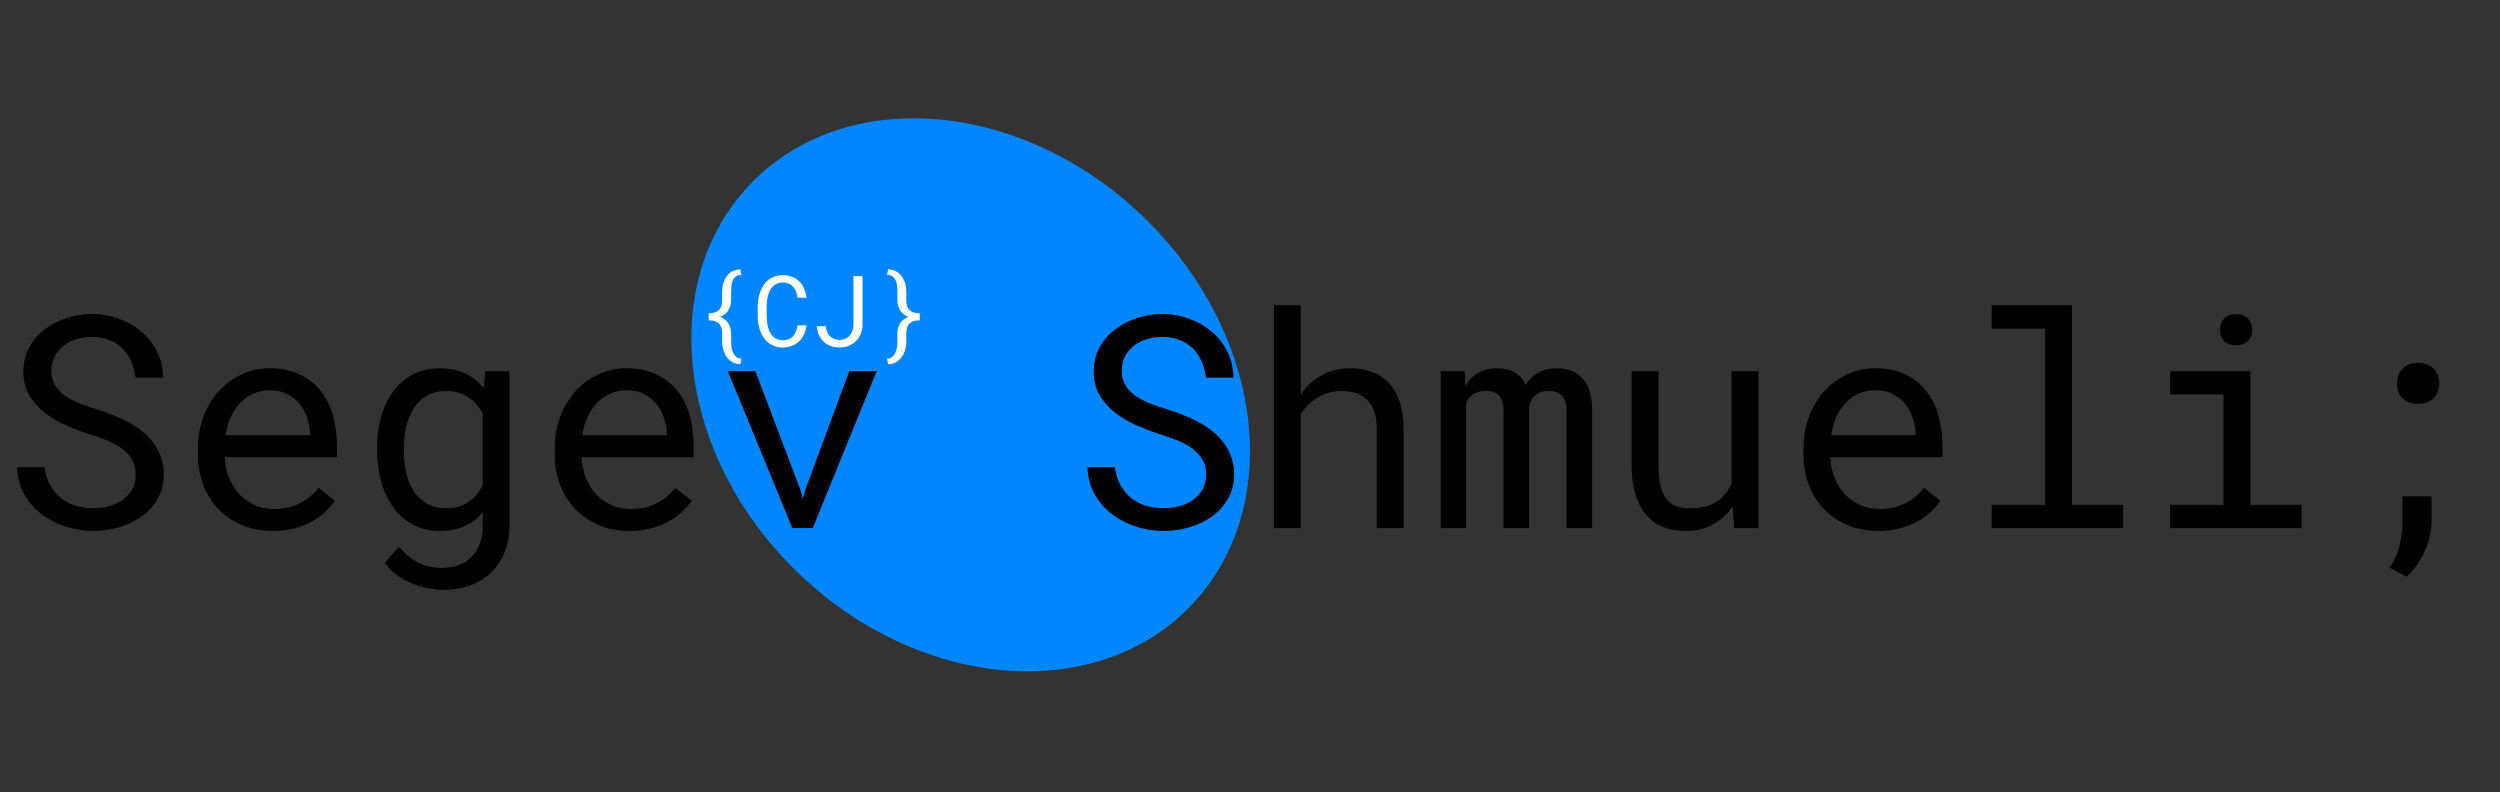 <svg width="303" height="96" viewBox="0 0 303 96" fill="none" xmlns="http://www.w3.org/2000/svg">
<rect x="0" y="0" width="303" height="96" fill="#333333" stroke="none"/>
<ellipse cx="117.646" cy="47.852" rx="30.055" ry="36.952" transform="rotate(-46.402 117.646 47.852)" fill="#0286FF"/>
<path d="M89.731 44.145C89.477 44.137 89.246 44.094 89.039 44.016C88.832 43.938 88.647 43.832 88.482 43.699C88.318 43.566 88.176 43.412 88.055 43.236C87.938 43.06 87.838 42.871 87.756 42.668C87.678 42.469 87.619 42.262 87.58 42.047C87.541 41.836 87.522 41.627 87.522 41.42V40.43C87.522 39.867 87.387 39.459 87.117 39.205C86.852 38.951 86.443 38.822 85.893 38.818V37.969C86.443 37.969 86.852 37.844 87.117 37.594C87.387 37.34 87.522 36.93 87.522 36.363V35.367C87.522 35.16 87.539 34.951 87.574 34.74C87.609 34.525 87.664 34.318 87.738 34.119C87.812 33.916 87.906 33.727 88.019 33.551C88.137 33.375 88.277 33.221 88.441 33.088C88.606 32.955 88.793 32.85 89.004 32.772C89.219 32.693 89.461 32.65 89.731 32.643L89.853 33.316C89.572 33.324 89.348 33.391 89.18 33.516C89.016 33.641 88.891 33.801 88.805 33.996C88.723 34.188 88.67 34.404 88.647 34.647C88.623 34.889 88.611 35.129 88.611 35.367V36.363C88.607 36.832 88.498 37.244 88.283 37.6C88.068 37.951 87.734 38.219 87.281 38.402C87.734 38.582 88.068 38.85 88.283 39.205C88.498 39.557 88.607 39.965 88.611 40.43V41.42C88.611 41.662 88.631 41.902 88.67 42.141C88.709 42.383 88.775 42.6 88.869 42.791C88.967 42.986 89.094 43.147 89.25 43.272C89.41 43.397 89.611 43.463 89.853 43.471L89.731 44.145ZM97.752 39.434C97.701 39.828 97.6 40.191 97.447 40.523C97.295 40.852 97.096 41.135 96.85 41.373C96.607 41.607 96.318 41.791 95.982 41.924C95.65 42.053 95.279 42.117 94.869 42.117C94.518 42.117 94.197 42.068 93.908 41.971C93.623 41.869 93.367 41.73 93.141 41.555C92.918 41.379 92.725 41.172 92.561 40.934C92.4 40.695 92.266 40.435 92.156 40.154C92.051 39.873 91.971 39.578 91.916 39.27C91.865 38.961 91.838 38.648 91.834 38.332V37.143C91.838 36.826 91.865 36.514 91.916 36.205C91.971 35.897 92.051 35.602 92.156 35.32C92.266 35.039 92.4 34.779 92.561 34.541C92.725 34.299 92.918 34.09 93.141 33.914C93.367 33.738 93.623 33.602 93.908 33.504C94.193 33.402 94.514 33.352 94.869 33.352C95.295 33.352 95.676 33.418 96.012 33.551C96.348 33.68 96.637 33.865 96.879 34.107C97.121 34.346 97.314 34.633 97.459 34.969C97.607 35.305 97.705 35.676 97.752 36.082H96.668C96.633 35.824 96.572 35.584 96.486 35.361C96.4 35.139 96.285 34.943 96.141 34.775C95.996 34.607 95.818 34.477 95.607 34.383C95.4 34.285 95.154 34.236 94.869 34.236C94.611 34.236 94.383 34.279 94.184 34.365C93.988 34.447 93.818 34.56 93.674 34.705C93.533 34.85 93.414 35.018 93.316 35.209C93.223 35.4 93.147 35.603 93.088 35.818C93.029 36.033 92.986 36.254 92.959 36.48C92.936 36.703 92.924 36.92 92.924 37.131V38.332C92.924 38.543 92.936 38.762 92.959 38.988C92.986 39.211 93.029 39.432 93.088 39.65C93.147 39.865 93.223 40.068 93.316 40.26C93.41 40.451 93.529 40.621 93.674 40.77C93.818 40.914 93.988 41.029 94.184 41.115C94.379 41.197 94.607 41.238 94.869 41.238C95.154 41.238 95.4 41.193 95.607 41.103C95.818 41.014 95.996 40.889 96.141 40.728C96.285 40.565 96.4 40.373 96.486 40.154C96.572 39.932 96.633 39.691 96.668 39.434H97.752ZM103.436 33.469H104.543V39.404C104.535 39.799 104.459 40.162 104.314 40.494C104.174 40.826 103.98 41.113 103.734 41.355C103.488 41.594 103.197 41.781 102.861 41.918C102.529 42.051 102.166 42.117 101.771 42.117C101.373 42.117 101.01 42.057 100.682 41.935C100.357 41.815 100.074 41.643 99.832 41.42C99.594 41.193 99.402 40.922 99.258 40.605C99.113 40.285 99.023 39.928 98.988 39.533H100.09C100.102 39.772 100.148 39.992 100.23 40.195C100.316 40.398 100.432 40.576 100.576 40.728C100.721 40.877 100.893 40.992 101.092 41.074C101.295 41.156 101.521 41.197 101.771 41.197C102.029 41.197 102.26 41.15 102.463 41.057C102.666 40.959 102.838 40.828 102.979 40.664C103.123 40.5 103.232 40.31 103.307 40.096C103.385 39.877 103.428 39.647 103.436 39.404V33.469ZM107.514 43.471C107.752 43.463 107.951 43.397 108.111 43.272C108.271 43.147 108.398 42.986 108.492 42.791C108.59 42.6 108.658 42.383 108.697 42.141C108.74 41.902 108.762 41.662 108.762 41.42V40.43C108.762 39.965 108.869 39.557 109.084 39.205C109.299 38.85 109.633 38.582 110.086 38.402C109.633 38.219 109.299 37.951 109.084 37.6C108.869 37.244 108.762 36.832 108.762 36.363V35.367C108.762 35.129 108.748 34.889 108.721 34.647C108.697 34.404 108.643 34.188 108.557 33.996C108.475 33.801 108.352 33.641 108.188 33.516C108.023 33.391 107.801 33.324 107.52 33.316L107.637 32.643C107.906 32.65 108.146 32.693 108.357 32.772C108.572 32.85 108.762 32.955 108.926 33.088C109.09 33.221 109.229 33.375 109.342 33.551C109.459 33.727 109.555 33.916 109.629 34.119C109.703 34.318 109.758 34.525 109.793 34.74C109.828 34.951 109.846 35.16 109.846 35.367V36.363C109.846 36.93 109.98 37.34 110.25 37.594C110.52 37.844 110.928 37.969 111.475 37.969V38.818C110.928 38.822 110.52 38.951 110.25 39.205C109.98 39.459 109.846 39.867 109.846 40.43V41.42C109.846 41.732 109.803 42.047 109.717 42.363C109.631 42.684 109.496 42.975 109.312 43.236C109.133 43.498 108.904 43.713 108.627 43.881C108.35 44.049 108.02 44.137 107.637 44.145L107.514 43.471Z" fill="white"/>
<path d="M16.453 57.531C16.453 56.746 16.271 56.084 15.908 55.545C15.557 55.006 15.1 54.555 14.537 54.191C13.975 53.816 13.354 53.506 12.674 53.26C12.006 53.014 11.361 52.791 10.74 52.592C9.838 52.299 8.918 51.947 7.98 51.537C7.055 51.127 6.205 50.623 5.432 50.025C4.67 49.428 4.043 48.725 3.551 47.916C3.07 47.096 2.83 46.135 2.83 45.033C2.83 43.932 3.07 42.947 3.551 42.08C4.043 41.213 4.682 40.48 5.467 39.883C6.252 39.285 7.143 38.834 8.139 38.529C9.135 38.213 10.137 38.055 11.145 38.055C12.258 38.055 13.33 38.242 14.361 38.617C15.393 38.98 16.307 39.496 17.104 40.164C17.9 40.832 18.539 41.641 19.02 42.59C19.5 43.539 19.752 44.6 19.775 45.772H16.436C16.342 45.033 16.16 44.365 15.891 43.768C15.621 43.158 15.264 42.637 14.818 42.203C14.373 41.77 13.84 41.435 13.219 41.201C12.609 40.955 11.918 40.832 11.145 40.832C10.523 40.832 9.914 40.92 9.316 41.096C8.73 41.272 8.203 41.535 7.734 41.887C7.277 42.238 6.908 42.672 6.627 43.188C6.357 43.703 6.223 44.301 6.223 44.98C6.234 45.719 6.422 46.346 6.785 46.861C7.148 47.365 7.605 47.793 8.156 48.145C8.719 48.496 9.322 48.789 9.967 49.023C10.623 49.258 11.238 49.463 11.812 49.639C12.445 49.838 13.084 50.066 13.729 50.324C14.373 50.57 14.994 50.857 15.592 51.185C16.189 51.514 16.746 51.883 17.262 52.293C17.777 52.703 18.229 53.172 18.615 53.699C19.002 54.215 19.301 54.789 19.512 55.422C19.734 56.043 19.846 56.734 19.846 57.496C19.846 58.645 19.588 59.647 19.072 60.502C18.568 61.357 17.912 62.072 17.104 62.647C16.295 63.209 15.381 63.637 14.361 63.93C13.342 64.211 12.322 64.352 11.303 64.352C10.166 64.352 9.053 64.176 7.963 63.824C6.873 63.473 5.895 62.969 5.027 62.312C4.172 61.645 3.475 60.836 2.936 59.887C2.396 58.926 2.109 57.836 2.074 56.617H5.396C5.502 57.414 5.719 58.123 6.047 58.744C6.375 59.353 6.797 59.875 7.312 60.309C7.828 60.73 8.42 61.053 9.088 61.275C9.768 61.486 10.506 61.592 11.303 61.592C11.935 61.592 12.557 61.516 13.166 61.363C13.787 61.199 14.338 60.953 14.818 60.625C15.299 60.285 15.691 59.863 15.996 59.359C16.301 58.844 16.453 58.234 16.453 57.531ZM33.082 64.352C31.746 64.352 30.516 64.123 29.391 63.666C28.277 63.209 27.322 62.57 26.525 61.75C25.729 60.93 25.107 59.957 24.662 58.832C24.217 57.707 23.994 56.482 23.994 55.158V54.42C23.994 52.885 24.24 51.514 24.732 50.307C25.225 49.088 25.875 48.062 26.684 47.23C27.504 46.387 28.43 45.742 29.461 45.297C30.504 44.852 31.57 44.629 32.66 44.629C34.031 44.629 35.227 44.869 36.246 45.35C37.277 45.818 38.133 46.475 38.812 47.318C39.492 48.15 39.996 49.135 40.324 50.272C40.664 51.408 40.834 52.639 40.834 53.963V55.422H27.246C27.281 56.289 27.445 57.103 27.738 57.865C28.043 58.627 28.453 59.295 28.969 59.869C29.496 60.432 30.123 60.877 30.85 61.205C31.576 61.533 32.379 61.697 33.258 61.697C34.418 61.697 35.449 61.463 36.352 60.994C37.254 60.525 38.004 59.904 38.602 59.131L40.588 60.678C40.272 61.158 39.873 61.621 39.393 62.066C38.924 62.5 38.379 62.887 37.758 63.227C37.137 63.566 36.434 63.836 35.648 64.035C34.863 64.246 34.008 64.352 33.082 64.352ZM32.66 47.301C32.004 47.301 31.383 47.424 30.797 47.67C30.211 47.904 29.684 48.256 29.215 48.725C28.746 49.182 28.348 49.75 28.02 50.43C27.703 51.098 27.48 51.871 27.352 52.75H37.582V52.504C37.547 51.871 37.424 51.244 37.213 50.623C37.014 50.002 36.715 49.445 36.316 48.953C35.918 48.461 35.414 48.062 34.805 47.758C34.207 47.453 33.492 47.301 32.66 47.301ZM45.703 54.332C45.703 52.914 45.873 51.613 46.213 50.43C46.565 49.234 47.068 48.209 47.725 47.353C48.381 46.498 49.178 45.83 50.115 45.35C51.053 44.869 52.113 44.629 53.297 44.629C54.469 44.629 55.494 44.84 56.373 45.262C57.264 45.672 58.02 46.27 58.641 47.055L58.799 44.98H61.752V63.596C61.752 64.85 61.553 65.963 61.154 66.936C60.768 67.908 60.217 68.734 59.502 69.414C58.799 70.094 57.955 70.609 56.971 70.961C55.986 71.312 54.897 71.488 53.701 71.488C53.209 71.488 52.647 71.43 52.014 71.312C51.381 71.207 50.736 71.025 50.08 70.768C49.435 70.522 48.809 70.188 48.199 69.766C47.602 69.344 47.086 68.822 46.652 68.201L48.34 66.25C48.738 66.731 49.148 67.135 49.57 67.463C49.992 67.803 50.42 68.072 50.853 68.272C51.287 68.471 51.721 68.611 52.154 68.693C52.588 68.787 53.022 68.834 53.455 68.834C54.228 68.834 54.926 68.723 55.547 68.5C56.168 68.277 56.695 67.949 57.129 67.516C57.574 67.094 57.914 66.566 58.148 65.934C58.383 65.301 58.5 64.574 58.5 63.754V62.119C57.867 62.846 57.117 63.402 56.25 63.789C55.395 64.164 54.398 64.352 53.262 64.352C52.102 64.352 51.053 64.106 50.115 63.613C49.178 63.121 48.381 62.441 47.725 61.574C47.08 60.707 46.582 59.688 46.23 58.516C45.879 57.332 45.703 56.06 45.703 54.701V54.332ZM48.955 54.701C48.955 55.627 49.049 56.506 49.236 57.338C49.435 58.17 49.74 58.902 50.15 59.535C50.572 60.168 51.105 60.672 51.75 61.047C52.395 61.41 53.168 61.592 54.07 61.592C54.633 61.592 55.137 61.527 55.582 61.398C56.039 61.258 56.443 61.065 56.795 60.818C57.158 60.572 57.48 60.279 57.762 59.94C58.043 59.6 58.289 59.225 58.5 58.815V50.096C58.289 49.697 58.043 49.334 57.762 49.006C57.48 48.678 57.158 48.397 56.795 48.162C56.432 47.916 56.027 47.728 55.582 47.6C55.137 47.459 54.645 47.389 54.105 47.389C53.191 47.389 52.406 47.576 51.75 47.951C51.105 48.326 50.572 48.836 50.15 49.48C49.74 50.113 49.435 50.852 49.236 51.695C49.049 52.527 48.955 53.406 48.955 54.332V54.701ZM76.324 64.352C74.988 64.352 73.758 64.123 72.633 63.666C71.519 63.209 70.564 62.57 69.768 61.75C68.971 60.93 68.35 59.957 67.904 58.832C67.459 57.707 67.236 56.482 67.236 55.158V54.42C67.236 52.885 67.482 51.514 67.975 50.307C68.467 49.088 69.117 48.062 69.926 47.23C70.746 46.387 71.672 45.742 72.703 45.297C73.746 44.852 74.812 44.629 75.902 44.629C77.273 44.629 78.469 44.869 79.488 45.35C80.519 45.818 81.375 46.475 82.055 47.318C82.734 48.15 83.238 49.135 83.566 50.272C83.906 51.408 84.076 52.639 84.076 53.963V55.422H70.488C70.523 56.289 70.688 57.103 70.981 57.865C71.285 58.627 71.695 59.295 72.211 59.869C72.738 60.432 73.365 60.877 74.092 61.205C74.818 61.533 75.621 61.697 76.5 61.697C77.66 61.697 78.691 61.463 79.594 60.994C80.496 60.525 81.246 59.904 81.844 59.131L83.83 60.678C83.514 61.158 83.115 61.621 82.635 62.066C82.166 62.5 81.621 62.887 81 63.227C80.379 63.566 79.676 63.836 78.891 64.035C78.106 64.246 77.25 64.352 76.324 64.352ZM75.902 47.301C75.246 47.301 74.625 47.424 74.039 47.67C73.453 47.904 72.926 48.256 72.457 48.725C71.988 49.182 71.59 49.75 71.262 50.43C70.945 51.098 70.723 51.871 70.594 52.75H80.824V52.504C80.789 51.871 80.666 51.244 80.455 50.623C80.256 50.002 79.957 49.445 79.559 48.953C79.16 48.461 78.656 48.062 78.047 47.758C77.449 47.453 76.734 47.301 75.902 47.301ZM96.996 59.324L97.295 60.502L97.611 59.324L102.938 44.98H106.26L98.508 64H96.029L88.207 44.98H91.547L96.996 59.324ZM146.18 57.531C146.18 56.746 145.998 56.084 145.635 55.545C145.283 55.006 144.826 54.555 144.264 54.191C143.701 53.816 143.08 53.506 142.4 53.26C141.732 53.014 141.088 52.791 140.467 52.592C139.564 52.299 138.645 51.947 137.707 51.537C136.781 51.127 135.932 50.623 135.158 50.025C134.396 49.428 133.77 48.725 133.277 47.916C132.797 47.096 132.557 46.135 132.557 45.033C132.557 43.932 132.797 42.947 133.277 42.08C133.77 41.213 134.408 40.48 135.193 39.883C135.979 39.285 136.869 38.834 137.865 38.529C138.861 38.213 139.863 38.055 140.871 38.055C141.984 38.055 143.057 38.242 144.088 38.617C145.119 38.98 146.033 39.496 146.83 40.164C147.627 40.832 148.266 41.641 148.746 42.59C149.227 43.539 149.479 44.6 149.502 45.772H146.162C146.068 45.033 145.887 44.365 145.617 43.768C145.348 43.158 144.99 42.637 144.545 42.203C144.1 41.77 143.566 41.435 142.945 41.201C142.336 40.955 141.645 40.832 140.871 40.832C140.25 40.832 139.641 40.92 139.043 41.096C138.457 41.272 137.93 41.535 137.461 41.887C137.004 42.238 136.635 42.672 136.354 43.188C136.084 43.703 135.949 44.301 135.949 44.98C135.961 45.719 136.148 46.346 136.512 46.861C136.875 47.365 137.332 47.793 137.883 48.145C138.445 48.496 139.049 48.789 139.693 49.023C140.35 49.258 140.965 49.463 141.539 49.639C142.172 49.838 142.811 50.066 143.455 50.324C144.1 50.57 144.721 50.857 145.318 51.185C145.916 51.514 146.473 51.883 146.988 52.293C147.504 52.703 147.955 53.172 148.342 53.699C148.729 54.215 149.027 54.789 149.238 55.422C149.461 56.043 149.572 56.734 149.572 57.496C149.572 58.645 149.314 59.647 148.799 60.502C148.295 61.357 147.639 62.072 146.83 62.647C146.021 63.209 145.107 63.637 144.088 63.93C143.068 64.211 142.049 64.352 141.029 64.352C139.893 64.352 138.779 64.176 137.689 63.824C136.6 63.473 135.621 62.969 134.754 62.312C133.898 61.645 133.201 60.836 132.662 59.887C132.123 58.926 131.836 57.836 131.801 56.617H135.123C135.229 57.414 135.445 58.123 135.773 58.744C136.102 59.353 136.523 59.875 137.039 60.309C137.555 60.73 138.146 61.053 138.814 61.275C139.494 61.486 140.232 61.592 141.029 61.592C141.662 61.592 142.283 61.516 142.893 61.363C143.514 61.199 144.064 60.953 144.545 60.625C145.025 60.285 145.418 59.863 145.723 59.359C146.027 58.844 146.18 58.234 146.18 57.531ZM157.658 47.81C158.338 46.815 159.176 46.041 160.172 45.49C161.168 44.928 162.287 44.641 163.529 44.629C164.525 44.629 165.428 44.775 166.236 45.068C167.057 45.35 167.754 45.795 168.328 46.404C168.902 47.014 169.342 47.787 169.646 48.725C169.963 49.65 170.121 50.752 170.121 52.029V64H166.869V51.994C166.869 50.435 166.494 49.275 165.744 48.514C165.006 47.752 163.945 47.377 162.562 47.389C161.52 47.389 160.57 47.647 159.715 48.162C158.871 48.666 158.186 49.34 157.658 50.184V64H154.406V37H157.658V47.81ZM177.521 44.98L177.609 46.773C177.996 46.105 178.5 45.584 179.121 45.209C179.754 44.834 180.516 44.641 181.406 44.629C183.152 44.629 184.318 45.309 184.904 46.668C185.279 46.059 185.771 45.572 186.381 45.209C187.002 44.834 187.752 44.641 188.631 44.629C190.025 44.629 191.098 45.057 191.848 45.912C192.598 46.768 192.973 48.062 192.973 49.797V64H189.879V49.762C189.879 48.168 189.146 47.377 187.682 47.389C187.295 47.389 186.961 47.441 186.68 47.547C186.398 47.652 186.164 47.799 185.977 47.986C185.789 48.162 185.643 48.373 185.537 48.619C185.432 48.853 185.361 49.1 185.326 49.357V64H182.232V49.744C182.232 48.982 182.062 48.397 181.723 47.986C181.383 47.576 180.844 47.377 180.105 47.389C179.426 47.389 178.898 47.523 178.523 47.793C178.148 48.062 177.873 48.42 177.697 48.865V64H174.604V44.98H177.521ZM209.988 61.381C209.355 62.318 208.564 63.051 207.615 63.578C206.666 64.094 205.57 64.352 204.328 64.352C203.332 64.352 202.43 64.199 201.621 63.895C200.812 63.578 200.121 63.092 199.547 62.435C198.973 61.779 198.527 60.947 198.211 59.94C197.906 58.92 197.754 57.701 197.754 56.283V44.98H201.006V56.318C201.006 57.35 201.088 58.205 201.252 58.885C201.416 59.565 201.662 60.109 201.99 60.52C202.318 60.918 202.717 61.199 203.186 61.363C203.666 61.527 204.217 61.609 204.838 61.609C206.162 61.609 207.229 61.34 208.037 60.801C208.857 60.262 209.467 59.535 209.865 58.621V44.98H213.135V64H210.182L209.988 61.381ZM227.672 64.352C226.336 64.352 225.105 64.123 223.98 63.666C222.867 63.209 221.912 62.57 221.115 61.75C220.318 60.93 219.697 59.957 219.252 58.832C218.807 57.707 218.584 56.482 218.584 55.158V54.42C218.584 52.885 218.83 51.514 219.322 50.307C219.814 49.088 220.465 48.062 221.273 47.23C222.094 46.387 223.02 45.742 224.051 45.297C225.094 44.852 226.16 44.629 227.25 44.629C228.621 44.629 229.816 44.869 230.836 45.35C231.867 45.818 232.723 46.475 233.402 47.318C234.082 48.15 234.586 49.135 234.914 50.272C235.254 51.408 235.424 52.639 235.424 53.963V55.422H221.836C221.871 56.289 222.035 57.103 222.328 57.865C222.633 58.627 223.043 59.295 223.559 59.869C224.086 60.432 224.713 60.877 225.439 61.205C226.166 61.533 226.969 61.697 227.848 61.697C229.008 61.697 230.039 61.463 230.941 60.994C231.844 60.525 232.594 59.904 233.191 59.131L235.178 60.678C234.861 61.158 234.463 61.621 233.982 62.066C233.514 62.5 232.969 62.887 232.348 63.227C231.727 63.566 231.023 63.836 230.238 64.035C229.453 64.246 228.598 64.352 227.672 64.352ZM227.25 47.301C226.594 47.301 225.973 47.424 225.387 47.67C224.801 47.904 224.273 48.256 223.805 48.725C223.336 49.182 222.938 49.75 222.609 50.43C222.293 51.098 222.07 51.871 221.941 52.75H232.172V52.504C232.137 51.871 232.014 51.244 231.803 50.623C231.604 50.002 231.305 49.445 230.906 48.953C230.508 48.461 230.004 48.062 229.395 47.758C228.797 47.453 228.082 47.301 227.25 47.301ZM241.4 37H251.121V61.188H257.326V64H241.4V61.188H247.869V39.83H241.4V37ZM263.021 44.98H272.742V61.188H278.947V64H263.021V61.188H269.49V47.81H263.021V44.98ZM269.068 39.988C269.068 39.449 269.227 38.998 269.543 38.635C269.871 38.26 270.363 38.072 271.02 38.072C271.664 38.072 272.15 38.26 272.479 38.635C272.807 38.998 272.971 39.449 272.971 39.988C272.971 40.516 272.807 40.955 272.479 41.307C272.15 41.658 271.664 41.834 271.02 41.834C270.363 41.834 269.871 41.658 269.543 41.307C269.227 40.955 269.068 40.516 269.068 39.988ZM290.514 46.492C290.514 46.141 290.566 45.812 290.672 45.508C290.789 45.203 290.953 44.94 291.164 44.717C291.375 44.482 291.639 44.301 291.955 44.172C292.271 44.043 292.641 43.978 293.062 43.978C293.484 43.978 293.854 44.043 294.17 44.172C294.498 44.301 294.768 44.482 294.979 44.717C295.201 44.94 295.365 45.203 295.471 45.508C295.588 45.812 295.646 46.141 295.646 46.492C295.646 46.832 295.588 47.154 295.471 47.459C295.365 47.752 295.201 48.01 294.979 48.232C294.768 48.455 294.498 48.631 294.17 48.76C293.854 48.877 293.484 48.935 293.062 48.935C292.641 48.935 292.271 48.877 291.955 48.76C291.639 48.631 291.375 48.455 291.164 48.232C290.953 48.01 290.789 47.752 290.672 47.459C290.566 47.154 290.514 46.832 290.514 46.492ZM294.697 63.244C294.697 63.795 294.627 64.369 294.486 64.967C294.357 65.576 294.158 66.174 293.889 66.76C293.631 67.357 293.314 67.926 292.939 68.465C292.564 69.004 292.131 69.484 291.639 69.906L289.617 68.799C290.18 67.978 290.578 67.106 290.812 66.18C291.047 65.254 291.164 64.293 291.164 63.297V60.15H294.697V63.244Z" fill="black"/>
</svg>
